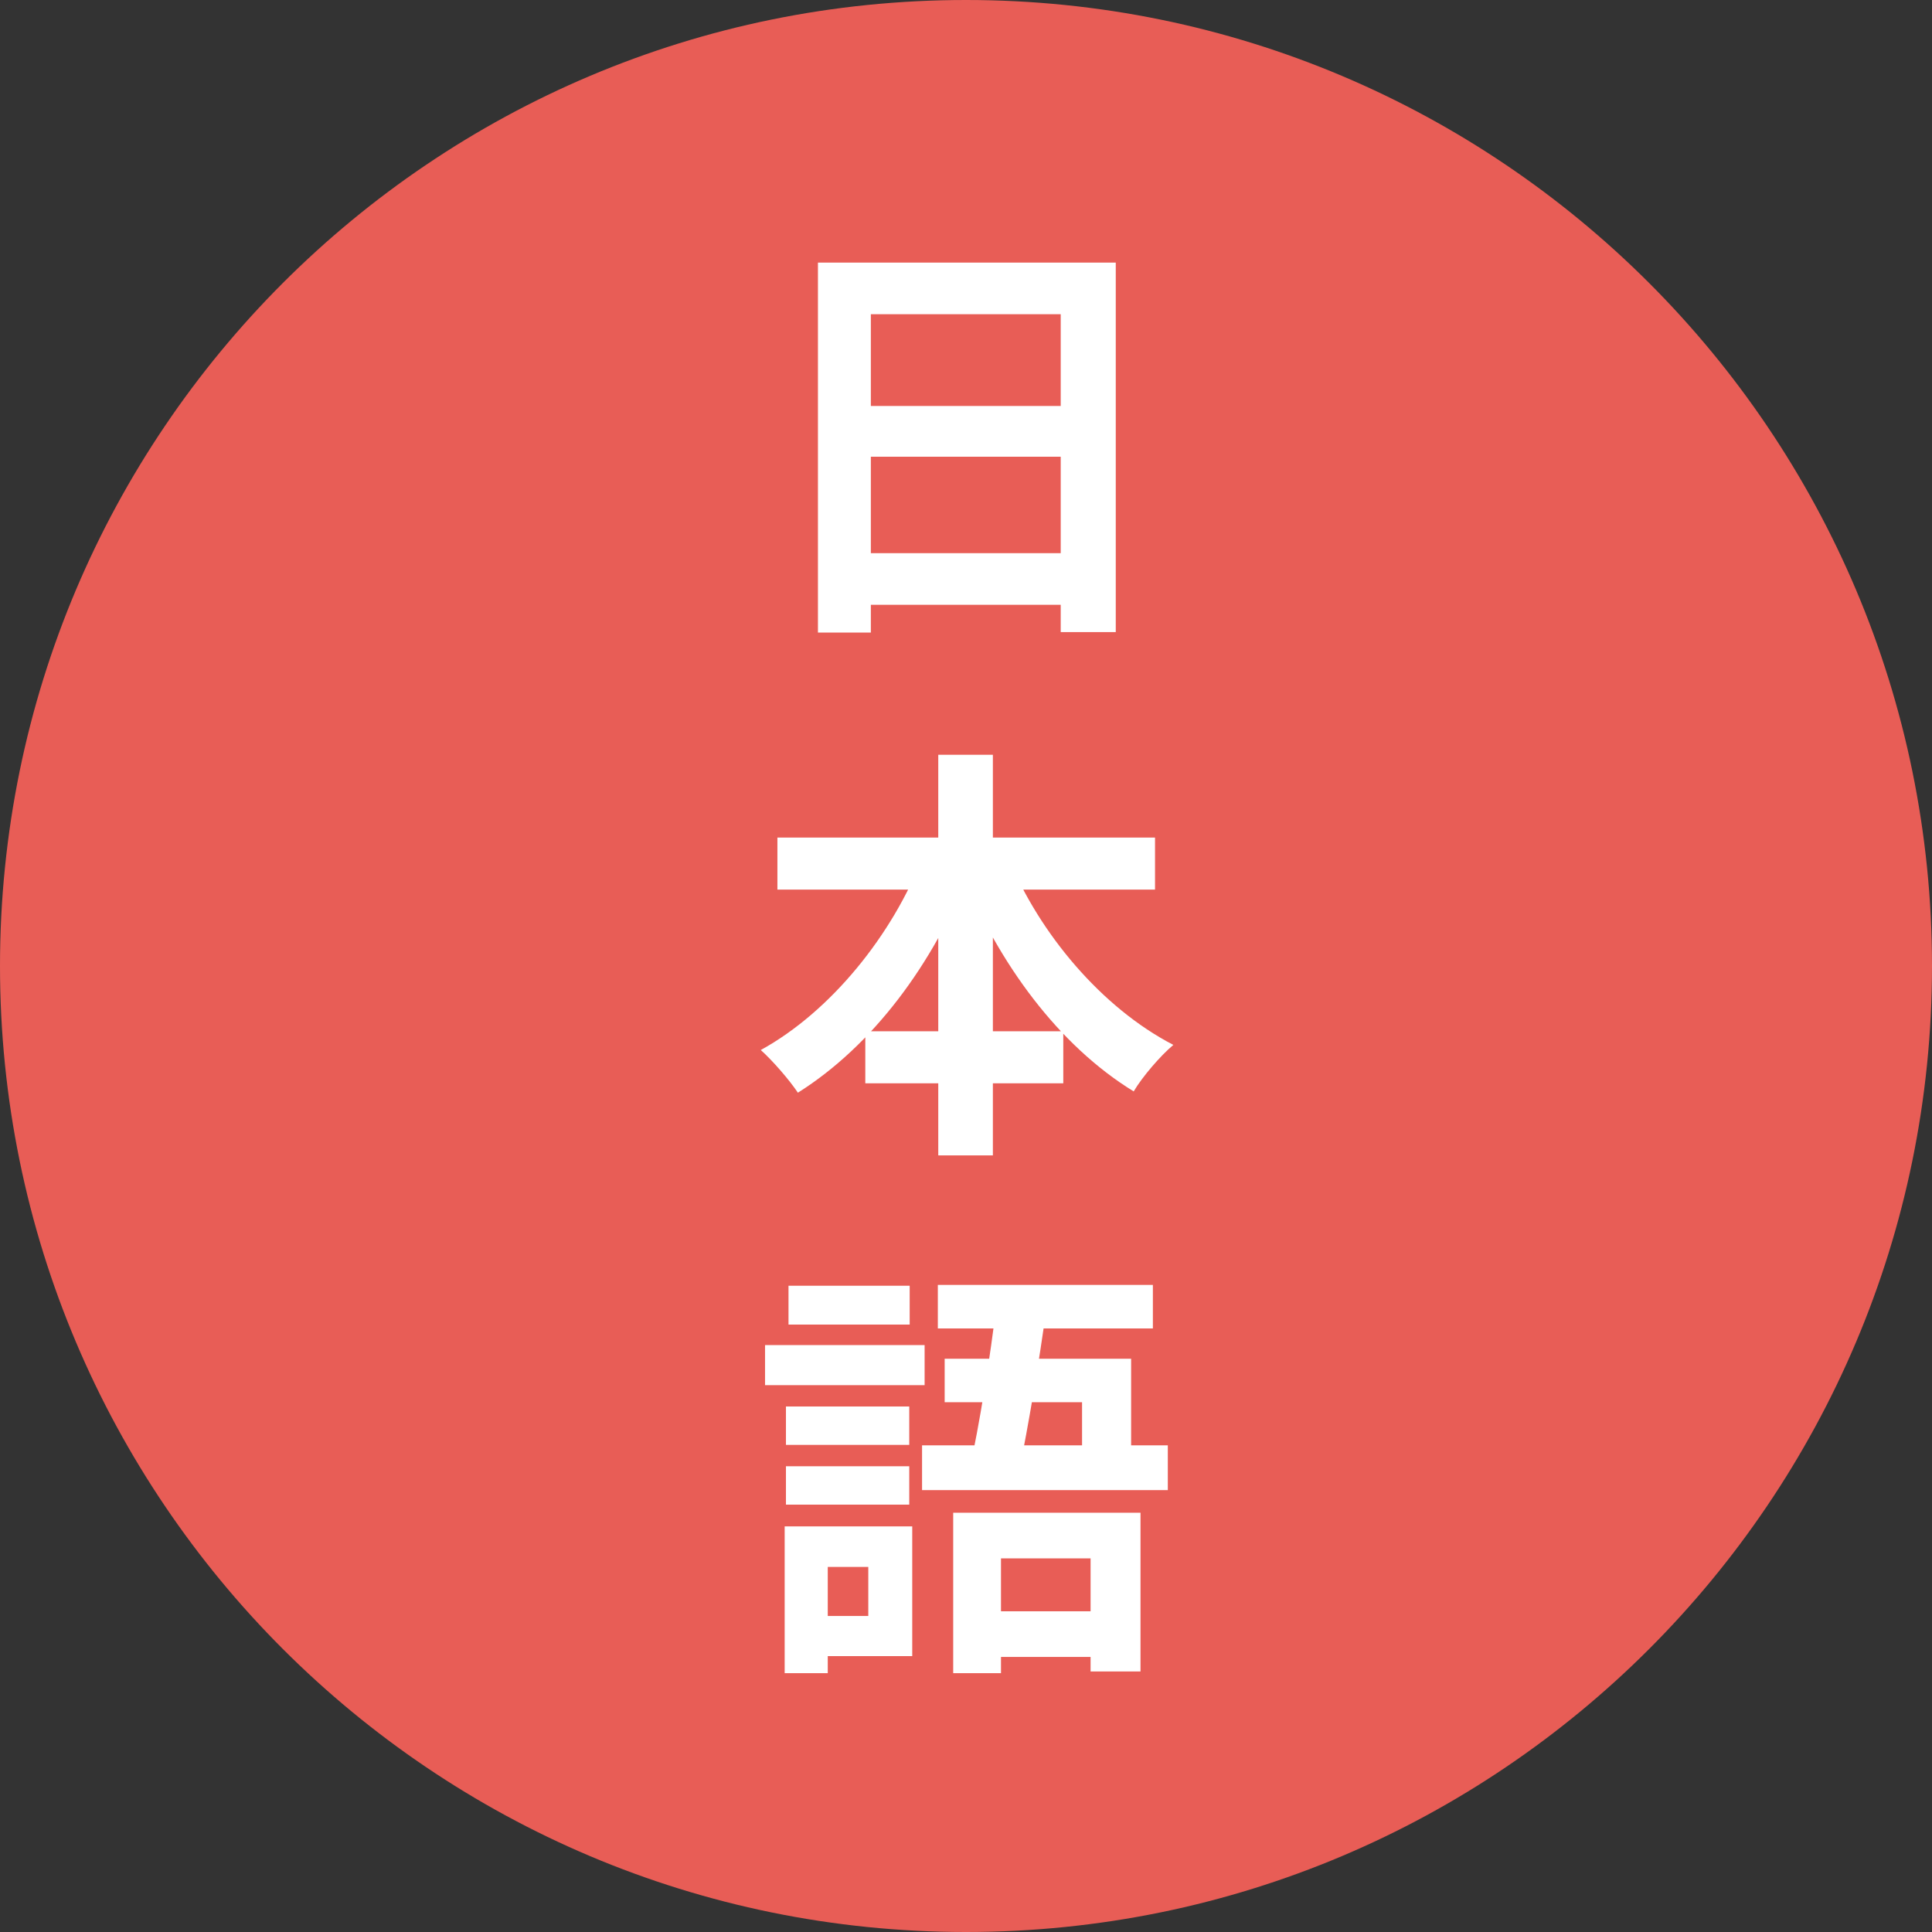 <svg width="403" height="403" viewBox="0 0 403 403" fill="none" xmlns="http://www.w3.org/2000/svg">
<rect x="0" y="0" width="403" height="403" fill="#333333" stroke="none"/>
<path d="M403 201.5C403 312.785 312.785 403 201.5 403C90.215 403 0 312.785 0 201.5C0 90.215 90.215 0 201.5 0C312.785 0 403 90.215 403 201.5Z" fill="#E85D56"/>
<path d="M170.617 54.779H232.739V131.853H221.258V65.548H181.653V131.942H170.617V54.779ZM178.182 84.683H226.064V95.274H178.182V84.683ZM178.093 115.388H226.064V126.157H178.093V115.388ZM162.162 174.705H240.927V185.563H162.162V174.705ZM180.496 215.111H221.792V225.969H180.496V215.111ZM195.715 157.439H207.107V241.01H195.715V157.439ZM192.511 178.621L202.301 181.736C194.647 201.138 182.009 218.137 166.434 227.927C164.654 225.257 161.094 221.163 158.691 219.027C173.287 211.017 186.192 194.997 192.511 178.621ZM210.311 178.888C216.808 194.73 229.802 210.216 244.754 217.959C242.084 220.184 238.257 224.634 236.477 227.66C220.813 218.048 208.353 201.049 200.61 182.092L210.311 178.888ZM198.83 315.546H237.901V348.654H227.488V325.069H208.798V349.01H198.83V315.546ZM197.05 283.417H235.943V306.557H225.708V292.495H197.05V283.417ZM207.908 271.758L218.321 272.559C216.808 283.773 214.405 298.013 212.625 306.557H202.212C204.259 297.568 206.573 282.972 207.908 271.758ZM195.626 268.02H240.482V277.098H195.626V268.02ZM192.333 301.484H243.597V310.829H192.333V301.484ZM202.835 336.105H233.54V345.628H202.835V336.105ZM163.942 293.385H189.663V301.395H163.942V293.385ZM164.476 268.198H189.752V276.297H164.476V268.198ZM163.942 305.845H189.663V313.855H163.942V305.845ZM159.581 280.569H192.867V288.935H159.581V280.569ZM168.837 318.394H190.286V345.45H168.837V337.084H181.119V326.849H168.837V318.394ZM163.675 318.394H172.664V349.01H163.675V318.394Z" fill="white"/>
</svg>
